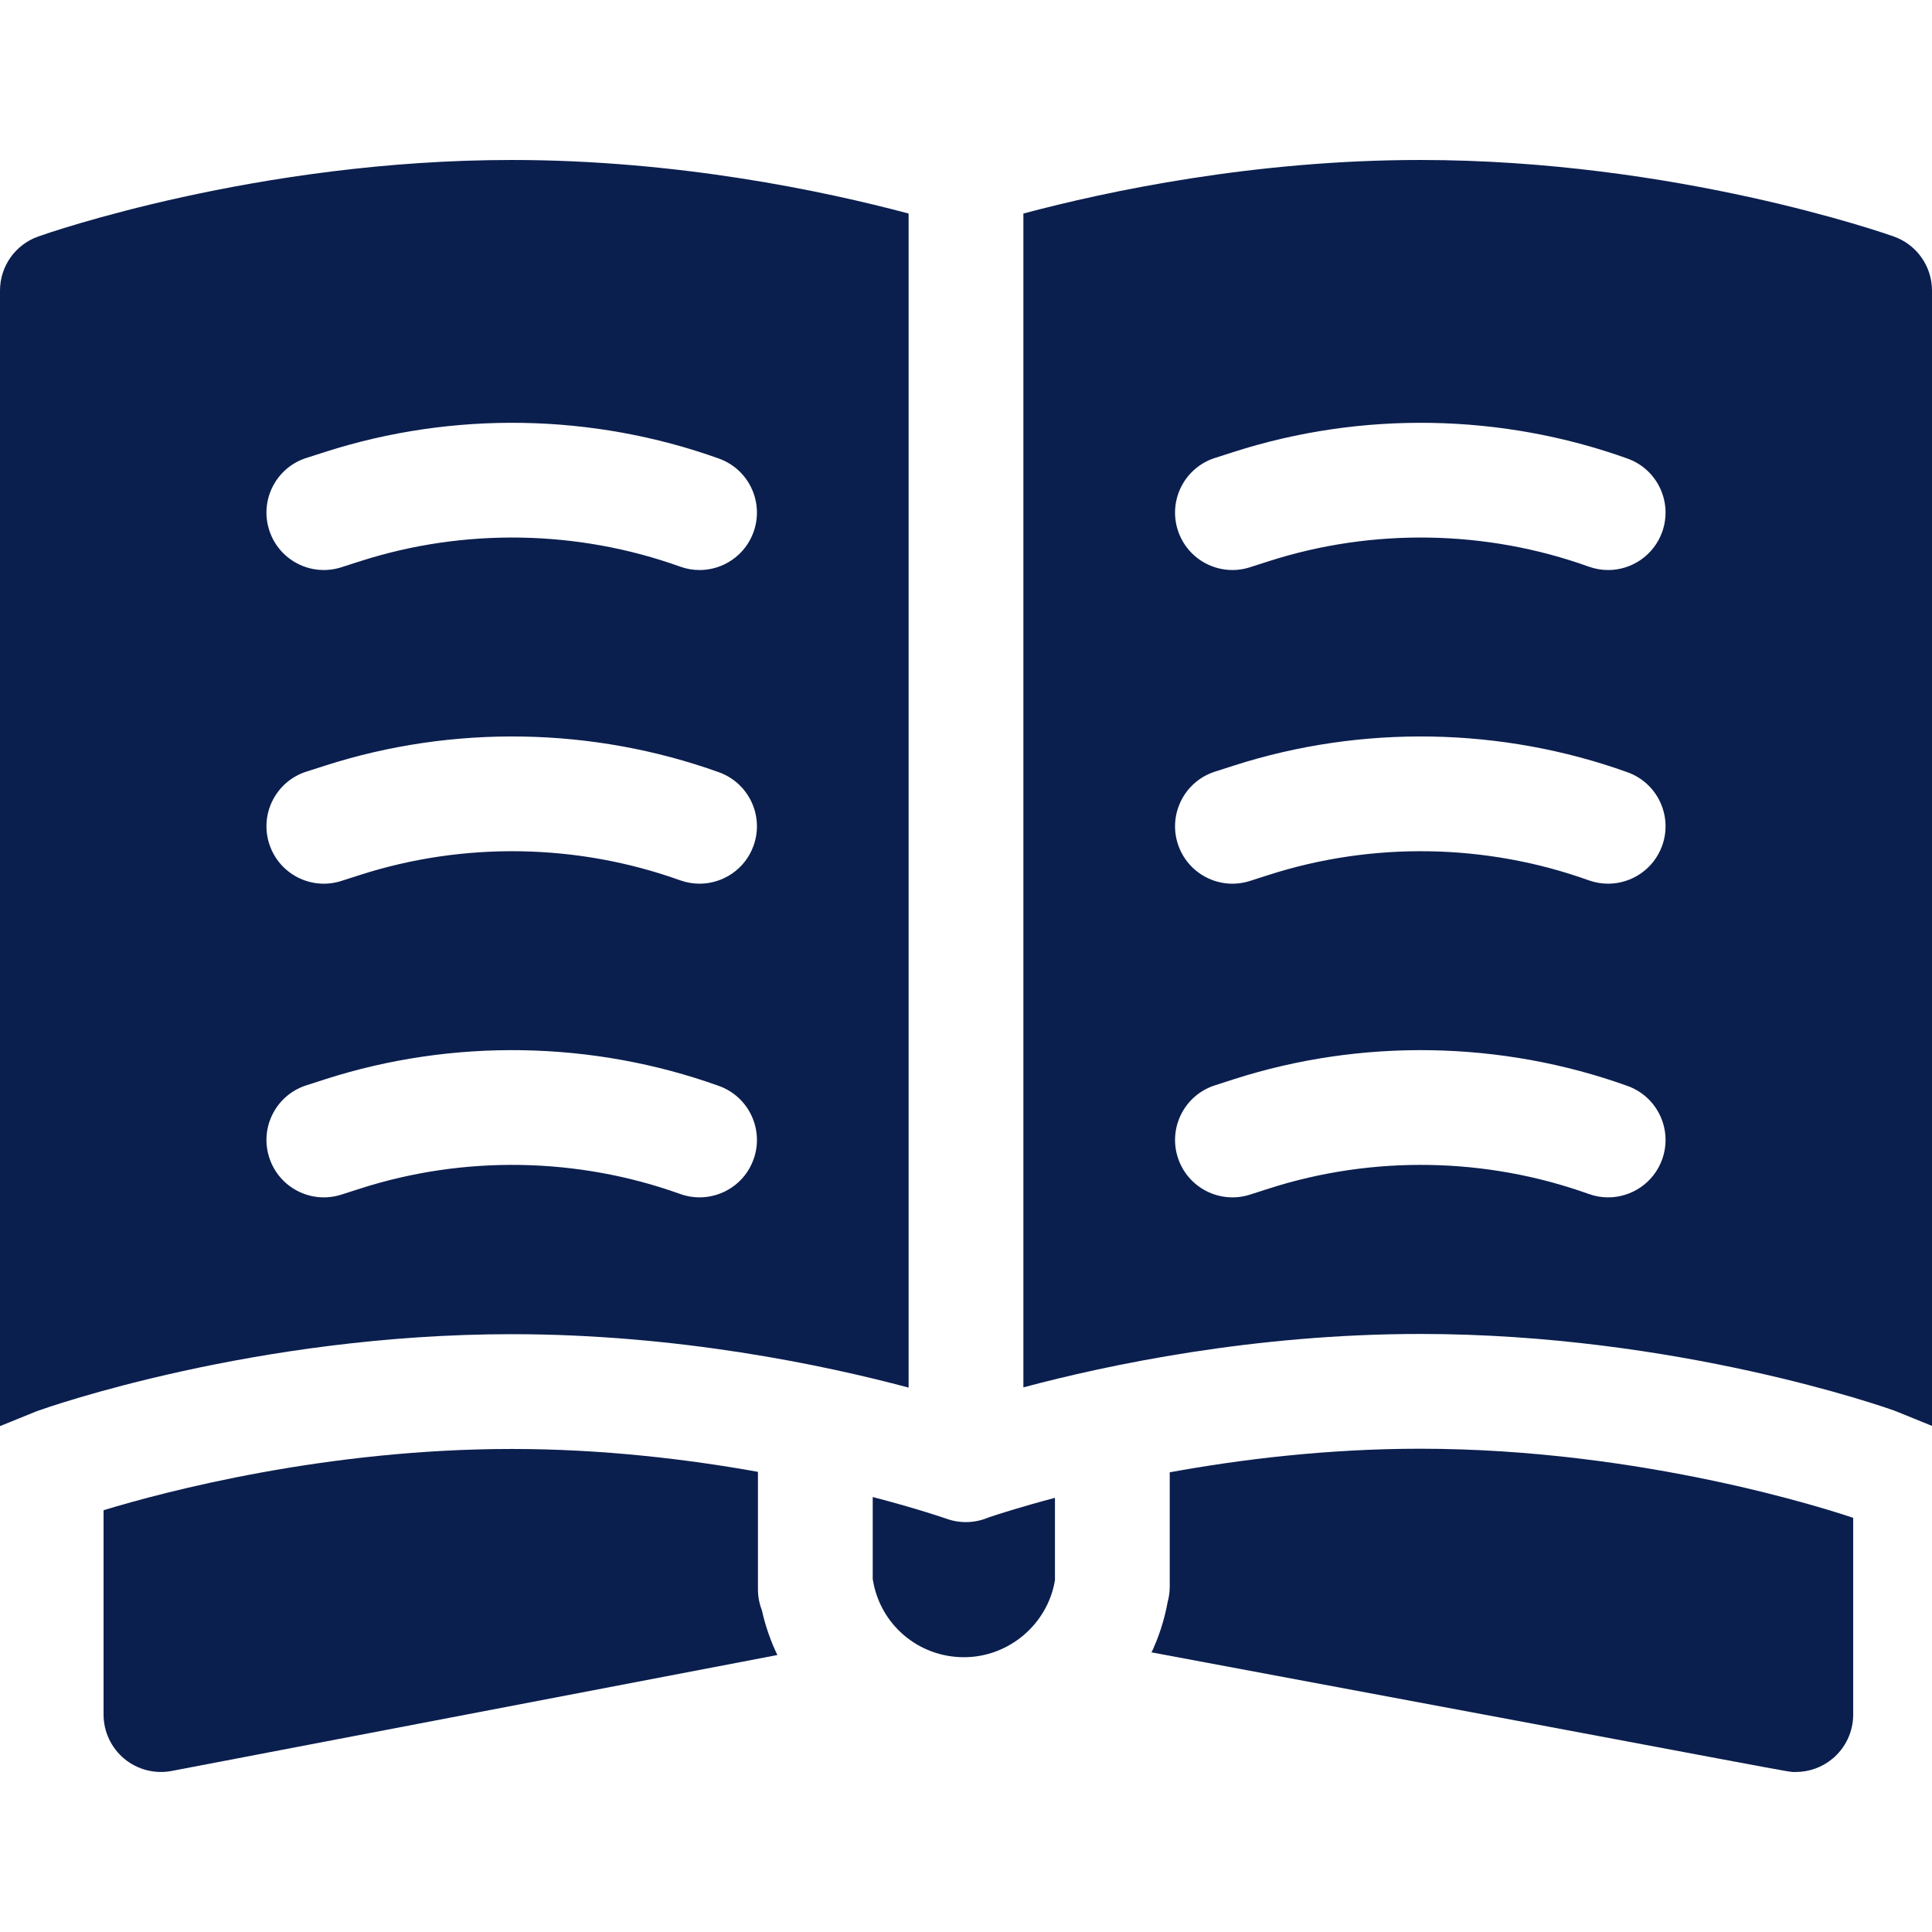 <?xml version="1.0" encoding="iso-8859-1"?>
<!-- Generator: Adobe Illustrator 19.0.0, SVG Export Plug-In . SVG Version: 6.00 Build 0)  -->
<svg version="1.1" id="Capa_1" xmlns="http://www.w3.org/2000/svg" x="0px" y="0px"
	 viewBox="0 0 512 512" style="enable-background:new 0 0 512 512;" fill="#0B1F4E" xml:space="preserve">
<g>
	<g>
		<path d="M501.871,62.674c-2.332-0.831-57.934-20.278-125.48-20.278c-43.882,0-82.714,8.203-105.182,14.195v311.075
			c22.407-5.982,61.098-14.154,105.182-14.154c68.002,0,123.199,19.457,125.521,20.278c0.193,0.071,0.395,0.152,0.598,0.233
			l9.49,3.853V77.01C512,70.562,507.944,64.824,501.871,62.674z M440.49,307.247c-2.231,6.205-8.081,10.068-14.316,10.068
			c-1.703,0-3.437-0.284-5.14-0.902c-27.173-9.754-57.285-10.271-84.772-1.43l-4.998,1.602c-8,2.565-16.557-1.835-19.132-9.835
			c-2.565-7.99,1.835-16.557,9.835-19.122l4.988-1.612c33.844-10.869,70.902-10.24,104.361,1.774
			C439.222,290.629,443.328,299.339,440.49,307.247z M440.49,224.117c-2.231,6.205-8.081,10.068-14.316,10.068
			c-1.703,0-3.437-0.284-5.14-0.892c-27.173-9.764-57.285-10.271-84.772-1.44l-4.998,1.602c-8,2.575-16.557-1.835-19.132-9.825
			c-2.565-8,1.835-16.567,9.835-19.132l4.988-1.602c33.844-10.879,70.912-10.251,104.361,1.764
			C439.222,207.499,443.328,216.209,440.49,224.117z M440.49,140.987c-2.231,6.205-8.081,10.078-14.316,10.078
			c-1.703,0-3.437-0.294-5.14-0.902c-27.173-9.764-57.285-10.271-84.772-1.44l-4.998,1.602c-8,2.575-16.557-1.825-19.132-9.825
			c-2.565-8,1.835-16.567,9.825-19.132l4.999-1.602c33.844-10.869,70.912-10.24,104.361,1.764
			C439.222,124.369,443.328,133.079,440.49,140.987z"/>
	</g>
</g>
<g>
	<g>
		<path d="M135.609,42.396c-67.546,0-123.148,19.447-125.48,20.278C4.056,64.824,0,70.562,0,77.01v300.926l9.49-3.853
			c0.203-0.081,0.406-0.152,0.598-0.223c2.322-0.831,57.519-20.288,125.521-20.288c44.084,0.001,82.775,8.172,105.182,14.155V56.59
			C218.323,50.598,179.491,42.396,135.609,42.396z M199.698,307.247c-2.22,6.205-8.071,10.068-14.306,10.068
			c-1.714,0-3.447-0.284-5.141-0.902c-27.183-9.754-57.285-10.271-84.782-1.43l-4.999,1.602c-8,2.565-16.557-1.835-19.122-9.835
			c-2.575-7.99,1.825-16.557,9.825-19.122l4.999-1.612c33.834-10.869,70.902-10.24,104.361,1.774
			C198.431,290.629,202.537,299.339,199.698,307.247z M199.698,224.117c-2.22,6.205-8.071,10.068-14.306,10.068
			c-1.714,0-3.447-0.284-5.141-0.892c-27.183-9.764-57.285-10.271-84.782-1.44l-4.999,1.602c-8,2.575-16.557-1.835-19.122-9.825
			c-2.575-8,1.825-16.566,9.825-19.132l4.999-1.602c33.844-10.879,70.902-10.251,104.361,1.764
			C198.431,207.499,202.537,216.209,199.698,224.117z M199.698,140.987c-2.22,6.205-8.071,10.078-14.306,10.078
			c-1.714,0-3.447-0.294-5.141-0.902c-27.183-9.764-57.285-10.271-84.782-1.44l-4.988,1.602c-8,2.575-16.567-1.825-19.132-9.825
			c-2.575-7.999,1.825-16.567,9.825-19.132l4.999-1.602c33.844-10.869,70.902-10.24,104.361,1.764
			C198.431,124.369,202.537,133.079,199.698,140.987z"/>
	</g>
</g>
<g>
	<g>
		<path d="M201.908,426.736c-0.679-1.745-1.044-3.621-1.044-5.547v-31.137c-18.656-3.346-41.195-6.062-65.255-6.062
			c-49.245,0-91.839,11.275-108.163,16.233v54.163c0,4.532,2.028,8.831,5.516,11.721c3.498,2.89,8.101,4.066,12.552,3.214
			l160.49-30.721c0.03,0.061,0.061,0.112,0.091,0.172C204.271,435,202.851,430.974,201.908,426.736z"/>
	</g>
</g>
<g>
	<g>
		<path d="M261.972,402.139c-3.488,1.489-7.442,1.662-11.092,0.355c-0.193-0.061-7.422-2.596-19.599-5.769v21.708
			c0.02,0.081,0.03,0.172,0.041,0.264c1.937,11.863,12.086,20.481,24.131,20.481c11.903,0,22.184-8.74,24.121-20.4v-21.839
			C270.316,399.391,264.131,401.409,261.972,402.139z"/>
	</g>
</g>
<g>
	<g>
		<path d="M376.391,383.928c-24.607,0-47.562,2.81-66.4,6.246v30.305c0,1.369-0.182,2.707-0.537,4.005
			c-0.892,4.928-2.444,9.622-4.552,13.992c0.101-0.193,0.203-0.385,0.294-0.578c178.143,33.256,168.034,31.695,170.711,31.695
			c3.518,0,6.966-1.227,9.713-3.508c3.478-2.89,5.495-7.178,5.495-11.7V402.31l0.061-0.041
			C485.709,400.404,435.663,383.928,376.391,383.928z"/>
	</g>
</g>
<g>
</g>
<g>
</g>
<g>
</g>
<g>
</g>
<g>
</g>
<g>
</g>
<g>
</g>
<g>
</g>
<g>
</g>
<g>
</g>
<g>
</g>
<g>
</g>
<g>
</g>
<g>
</g>
<g>
</g>
</svg>
